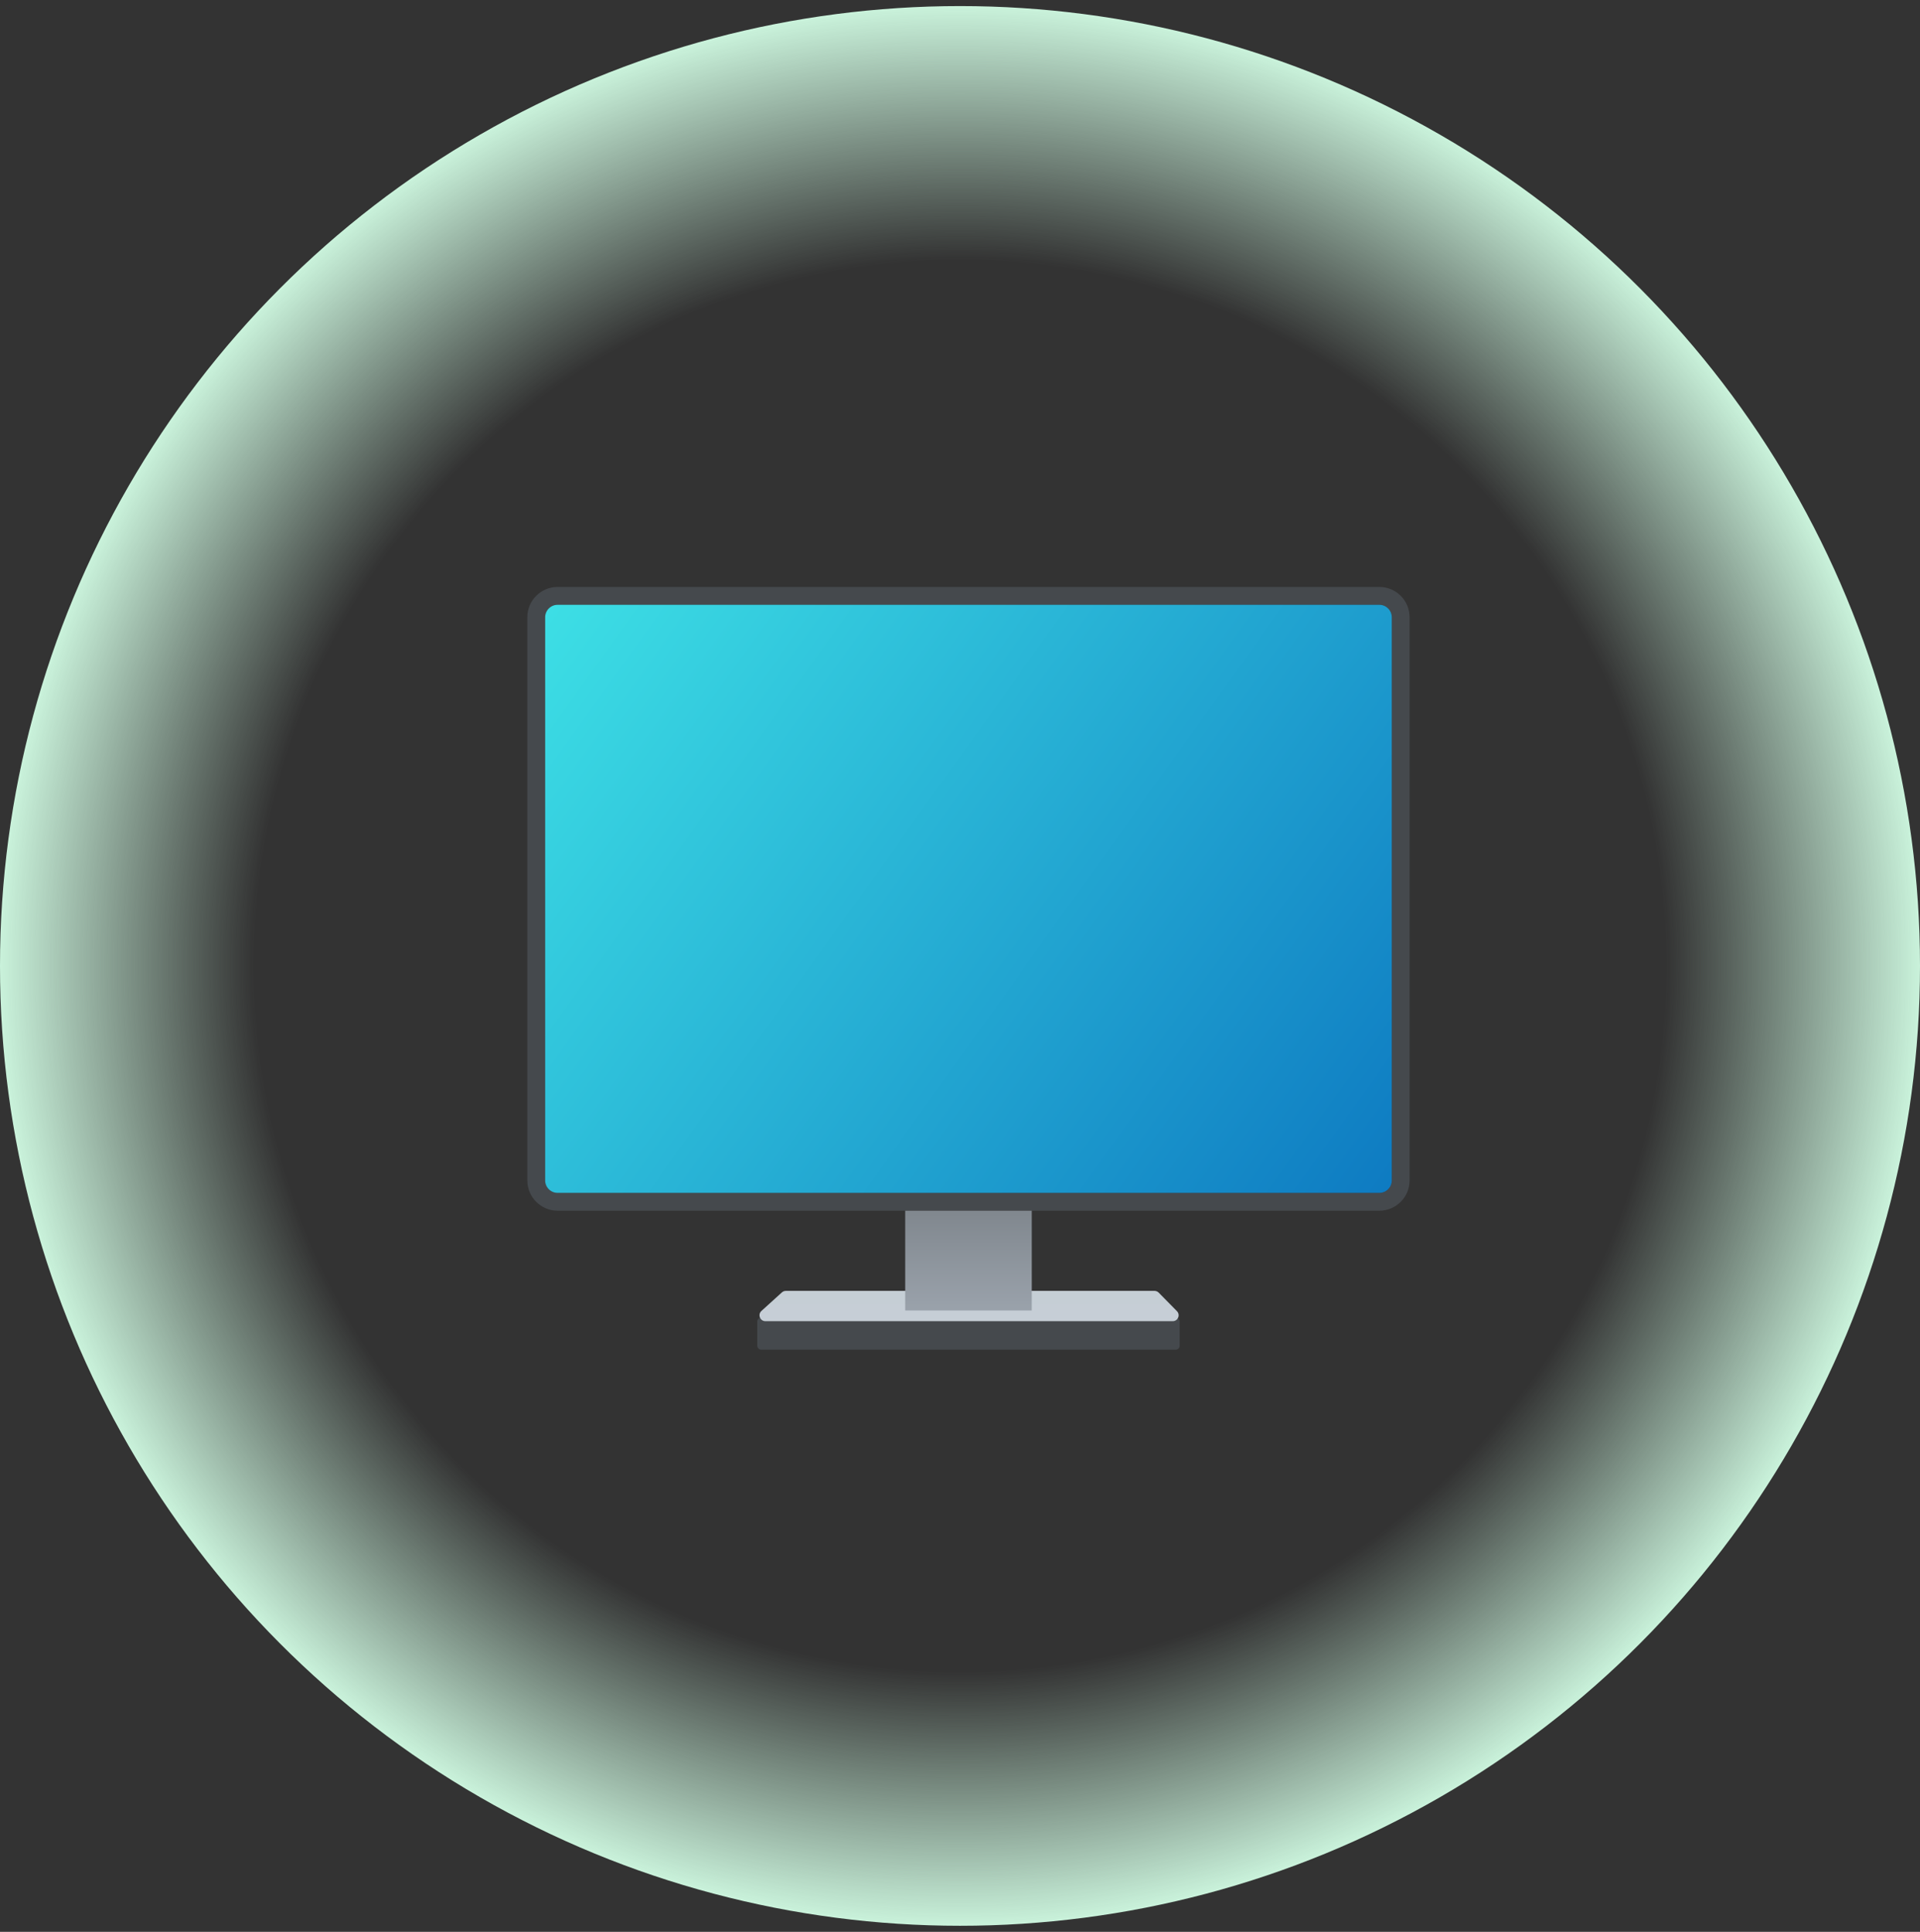 <svg width="158" height="159" viewBox="0 0 158 159" fill="none" xmlns="http://www.w3.org/2000/svg">
<rect x="0" y="0" width="158" height="159" fill="#333333" stroke="none"/>
<circle cx="79" cy="79.5" r="79" fill="url(#paint0_radial_283_1263)"/>
<path fill-rule="evenodd" clip-rule="evenodd" d="M45.888 48.309H113.506C114.883 48.309 115.999 49.425 115.999 50.802V97.152C115.999 98.529 114.883 99.645 113.506 99.645H45.888C44.511 99.645 43.395 98.529 43.395 97.152V50.802C43.395 49.425 44.511 48.309 45.888 48.309ZM45.888 49.775C45.321 49.775 44.861 50.235 44.861 50.802V97.152C44.861 97.719 45.321 98.179 45.888 98.179H113.506C114.073 98.179 114.533 97.719 114.533 97.152V50.802C114.533 50.235 114.073 49.775 113.506 49.775H45.888Z" fill="#45494D"/>
<rect x="62.315" y="108.445" width="34.762" height="2.64" rx="0.323" fill="#45494D"/>
<path d="M64.343 106.37C64.433 106.289 64.549 106.244 64.669 106.244H95.007C95.136 106.244 95.261 106.297 95.352 106.389L96.852 107.913C97.154 108.219 96.937 108.738 96.507 108.738H62.986C62.543 108.738 62.332 108.192 62.661 107.894L64.343 106.37Z" fill="url(#paint1_linear_283_1263)"/>
<rect x="74.49" y="99.645" width="10.414" height="8.214" fill="url(#paint2_linear_283_1263)"/>
<path d="M44.861 50.804C44.861 50.237 45.321 49.777 45.888 49.777H113.506C114.073 49.777 114.533 50.237 114.533 50.804V97.154C114.533 97.721 114.073 98.181 113.506 98.181H45.888C45.321 98.181 44.861 97.721 44.861 97.154V50.804Z" fill="url(#paint3_linear_283_1263)"/>
<defs>
<radialGradient id="paint0_radial_283_1263" cx="0" cy="0" r="1" gradientUnits="userSpaceOnUse" gradientTransform="translate(79 79.5) rotate(90) scale(79)">
<stop offset="0.729" stop-color="#CEF8E0" stop-opacity="0"/>
<stop offset="1" stop-color="#CEF8E0"/>
</radialGradient>
<linearGradient id="paint1_linear_283_1263" x1="79.585" y1="106.244" x2="79.585" y2="108.518" gradientUnits="userSpaceOnUse">
<stop stop-color="#C5CED5"/>
<stop offset="1" stop-color="#C6CED6"/>
</linearGradient>
<linearGradient id="paint2_linear_283_1263" x1="79.698" y1="99.645" x2="79.698" y2="107.859" gradientUnits="userSpaceOnUse">
<stop stop-color="#80878E"/>
<stop offset="1" stop-color="#9AA2AB"/>
</linearGradient>
<linearGradient id="paint3_linear_283_1263" x1="44.861" y1="49.777" x2="113.579" y2="98.914" gradientUnits="userSpaceOnUse">
<stop stop-color="#3DDFE5"/>
<stop offset="1" stop-color="#0E7BC2"/>
</linearGradient>
</defs>
</svg>
